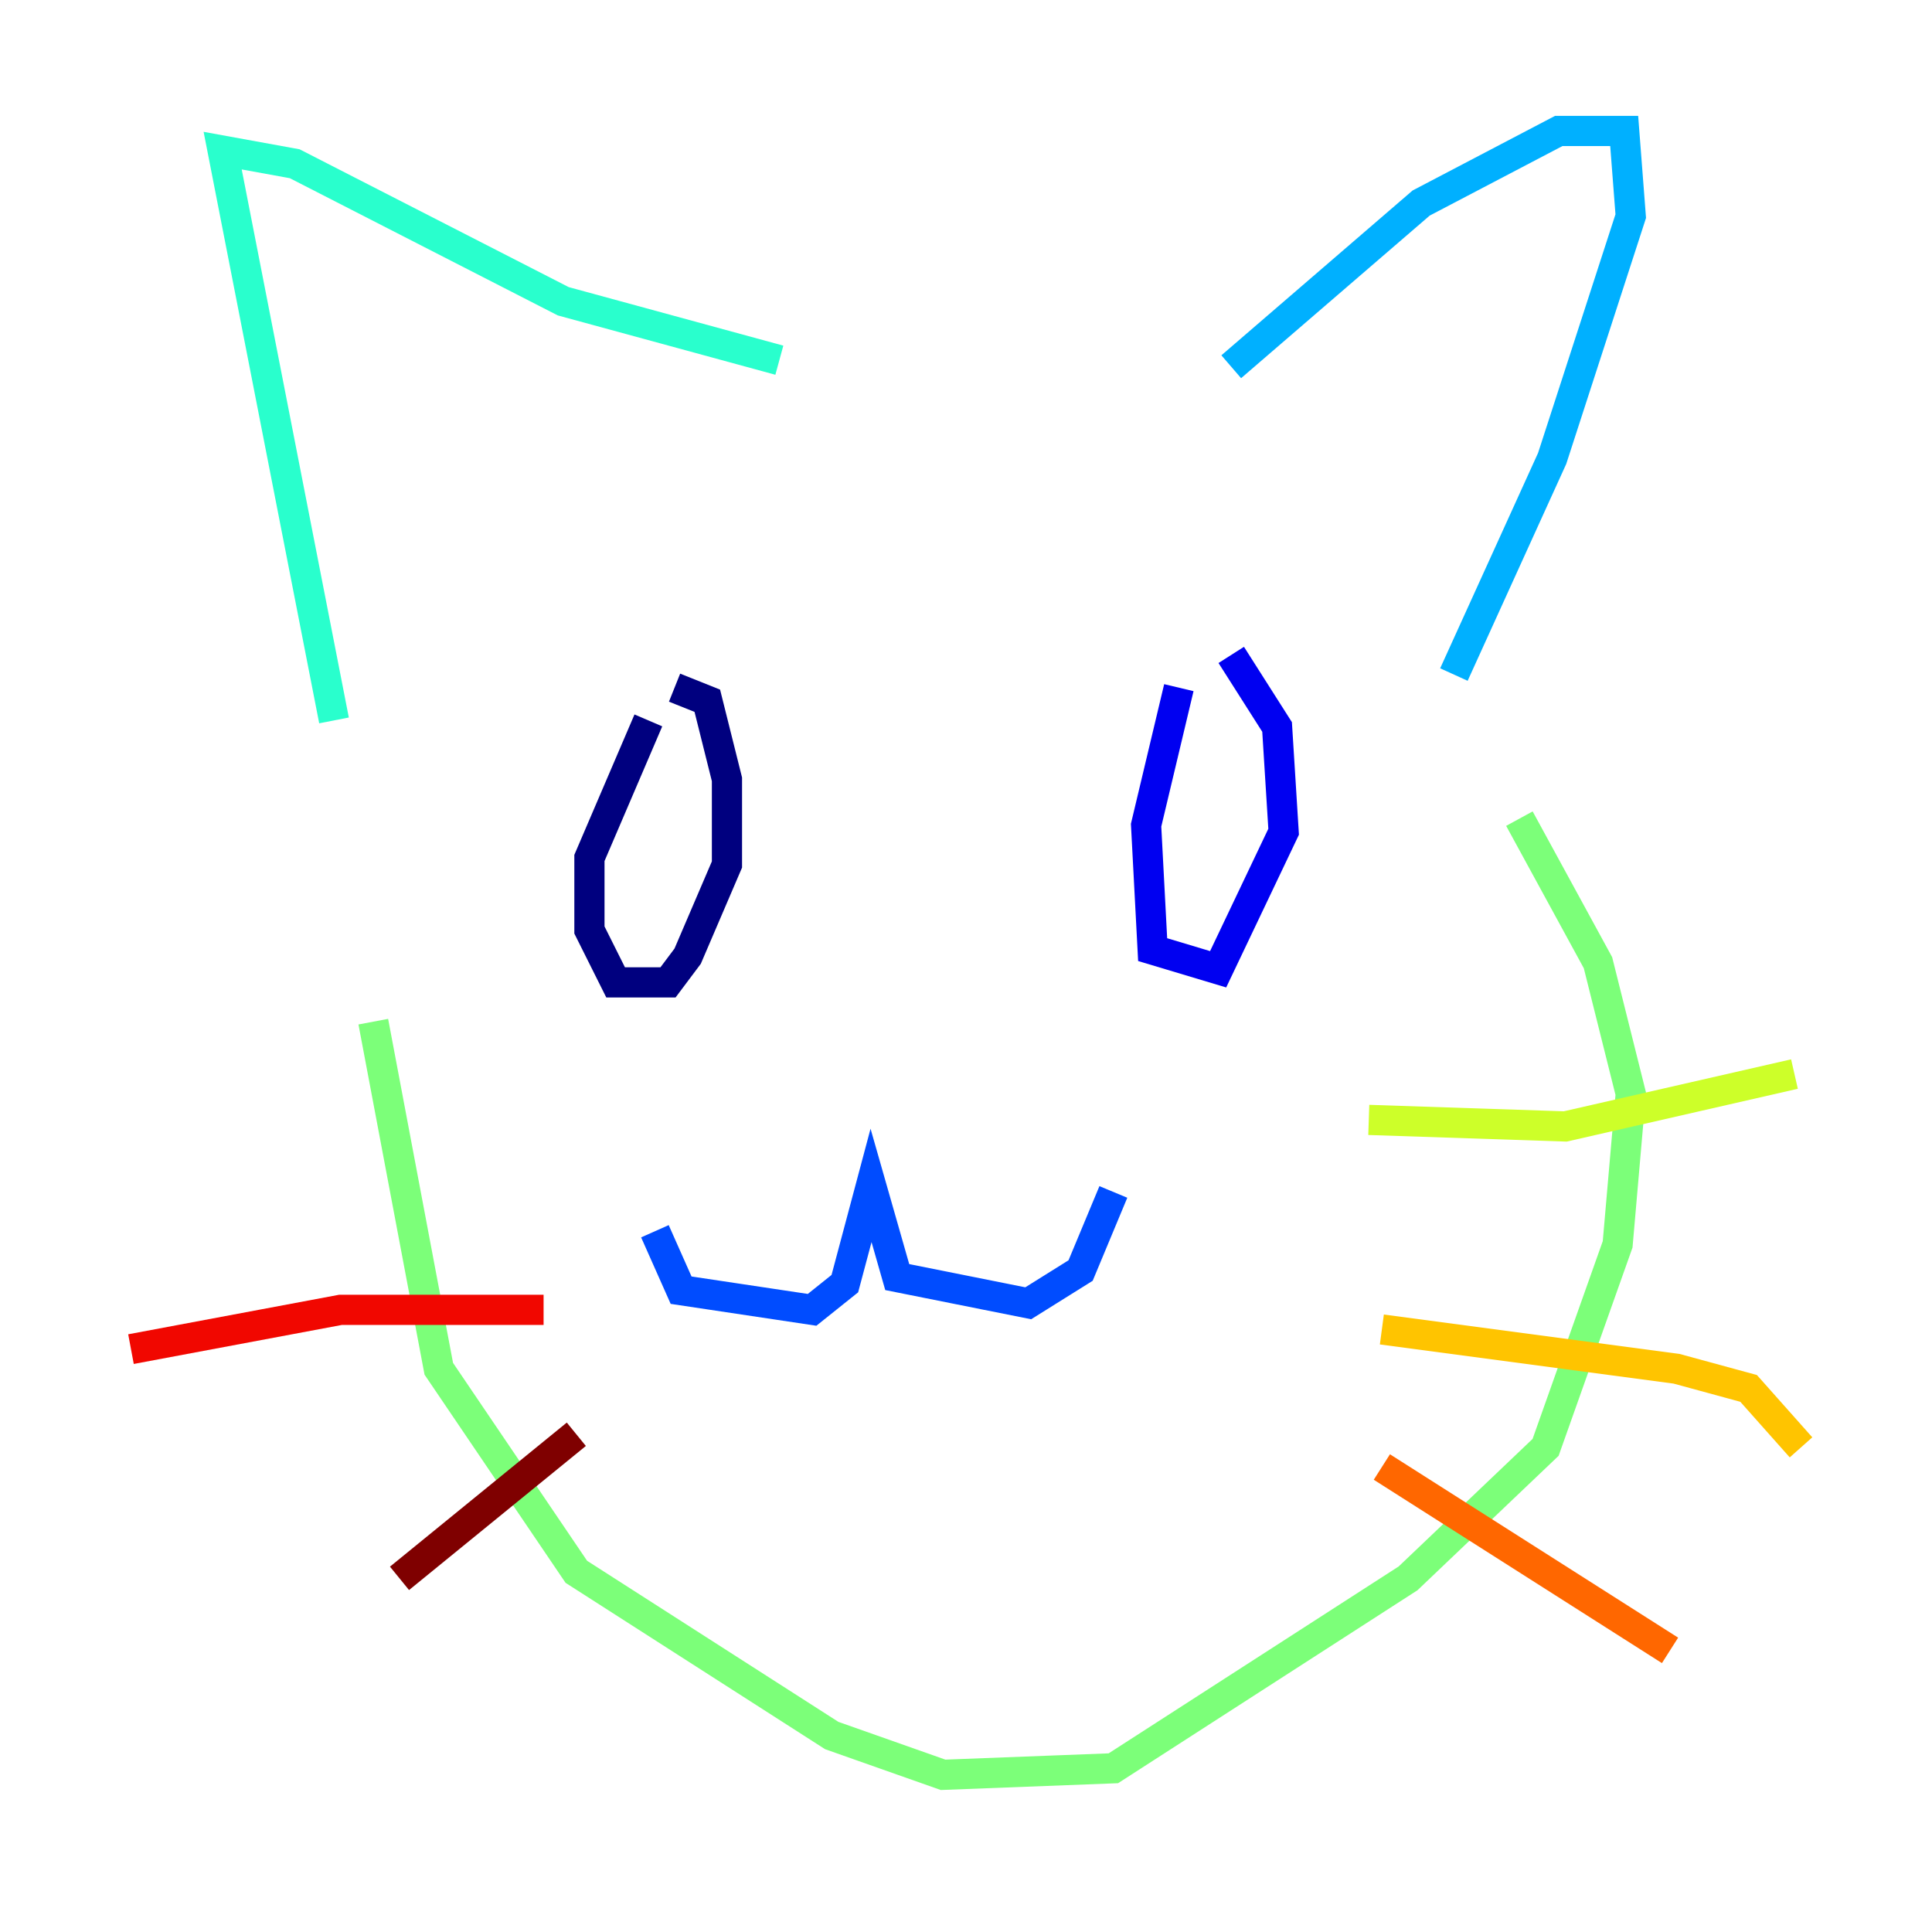 <?xml version="1.0" encoding="utf-8" ?>
<svg baseProfile="tiny" height="128" version="1.2" viewBox="0,0,128,128" width="128" xmlns="http://www.w3.org/2000/svg" xmlns:ev="http://www.w3.org/2001/xml-events" xmlns:xlink="http://www.w3.org/1999/xlink"><defs /><polyline fill="none" points="42.956,47.729 39.051,56.841 39.051,61.614 40.786,65.085 44.258,65.085 45.559,63.349 48.163,57.275 48.163,51.634 46.861,46.427 44.691,45.559" stroke="#00007f" stroke-width="2" /><polyline fill="none" points="78.102,45.559 75.932,54.671 76.366,62.915 80.705,64.217 85.044,55.105 84.61,48.163 81.573,43.39" stroke="#0000f1" stroke-width="2" /><polyline fill="none" points="43.39,81.573 45.125,85.478 53.803,86.78 55.973,85.044 57.709,78.536 59.444,84.61 68.122,86.346 71.593,84.176 73.763,78.969" stroke="#004cff" stroke-width="2" /><polyline fill="none" points="81.573,24.298 94.156,13.451 103.268,8.678 107.607,8.678 108.041,14.319 102.834,30.373 96.325,44.691" stroke="#00b0ff" stroke-width="2" /><polyline fill="none" points="51.634,23.864 37.315,19.959 19.525,10.848 14.752,9.98 22.129,47.729" stroke="#29ffcd" stroke-width="2" /><polyline fill="none" points="24.732,67.688 29.071,90.685 38.183,104.136 55.105,114.983 62.481,117.586 73.763,117.153 93.288,104.57 102.4,95.891 107.173,82.441 108.041,72.461 105.871,63.783 100.664,54.237" stroke="#7cff79" stroke-width="2" /><polyline fill="none" points="90.685,74.197 103.702,74.63 118.888,71.159" stroke="#cdff29" stroke-width="2" /><polyline fill="none" points="91.552,88.081 111.078,90.685 115.851,91.986 119.322,95.891" stroke="#ffc400" stroke-width="2" /><polyline fill="none" points="91.552,97.193 110.644,109.342" stroke="#ff6700" stroke-width="2" /><polyline fill="none" points="36.014,86.78 22.563,86.78 8.678,89.383" stroke="#f10700" stroke-width="2" /><polyline fill="none" points="38.183,95.024 26.468,104.57" stroke="#7f0000" stroke-width="2" /></svg>